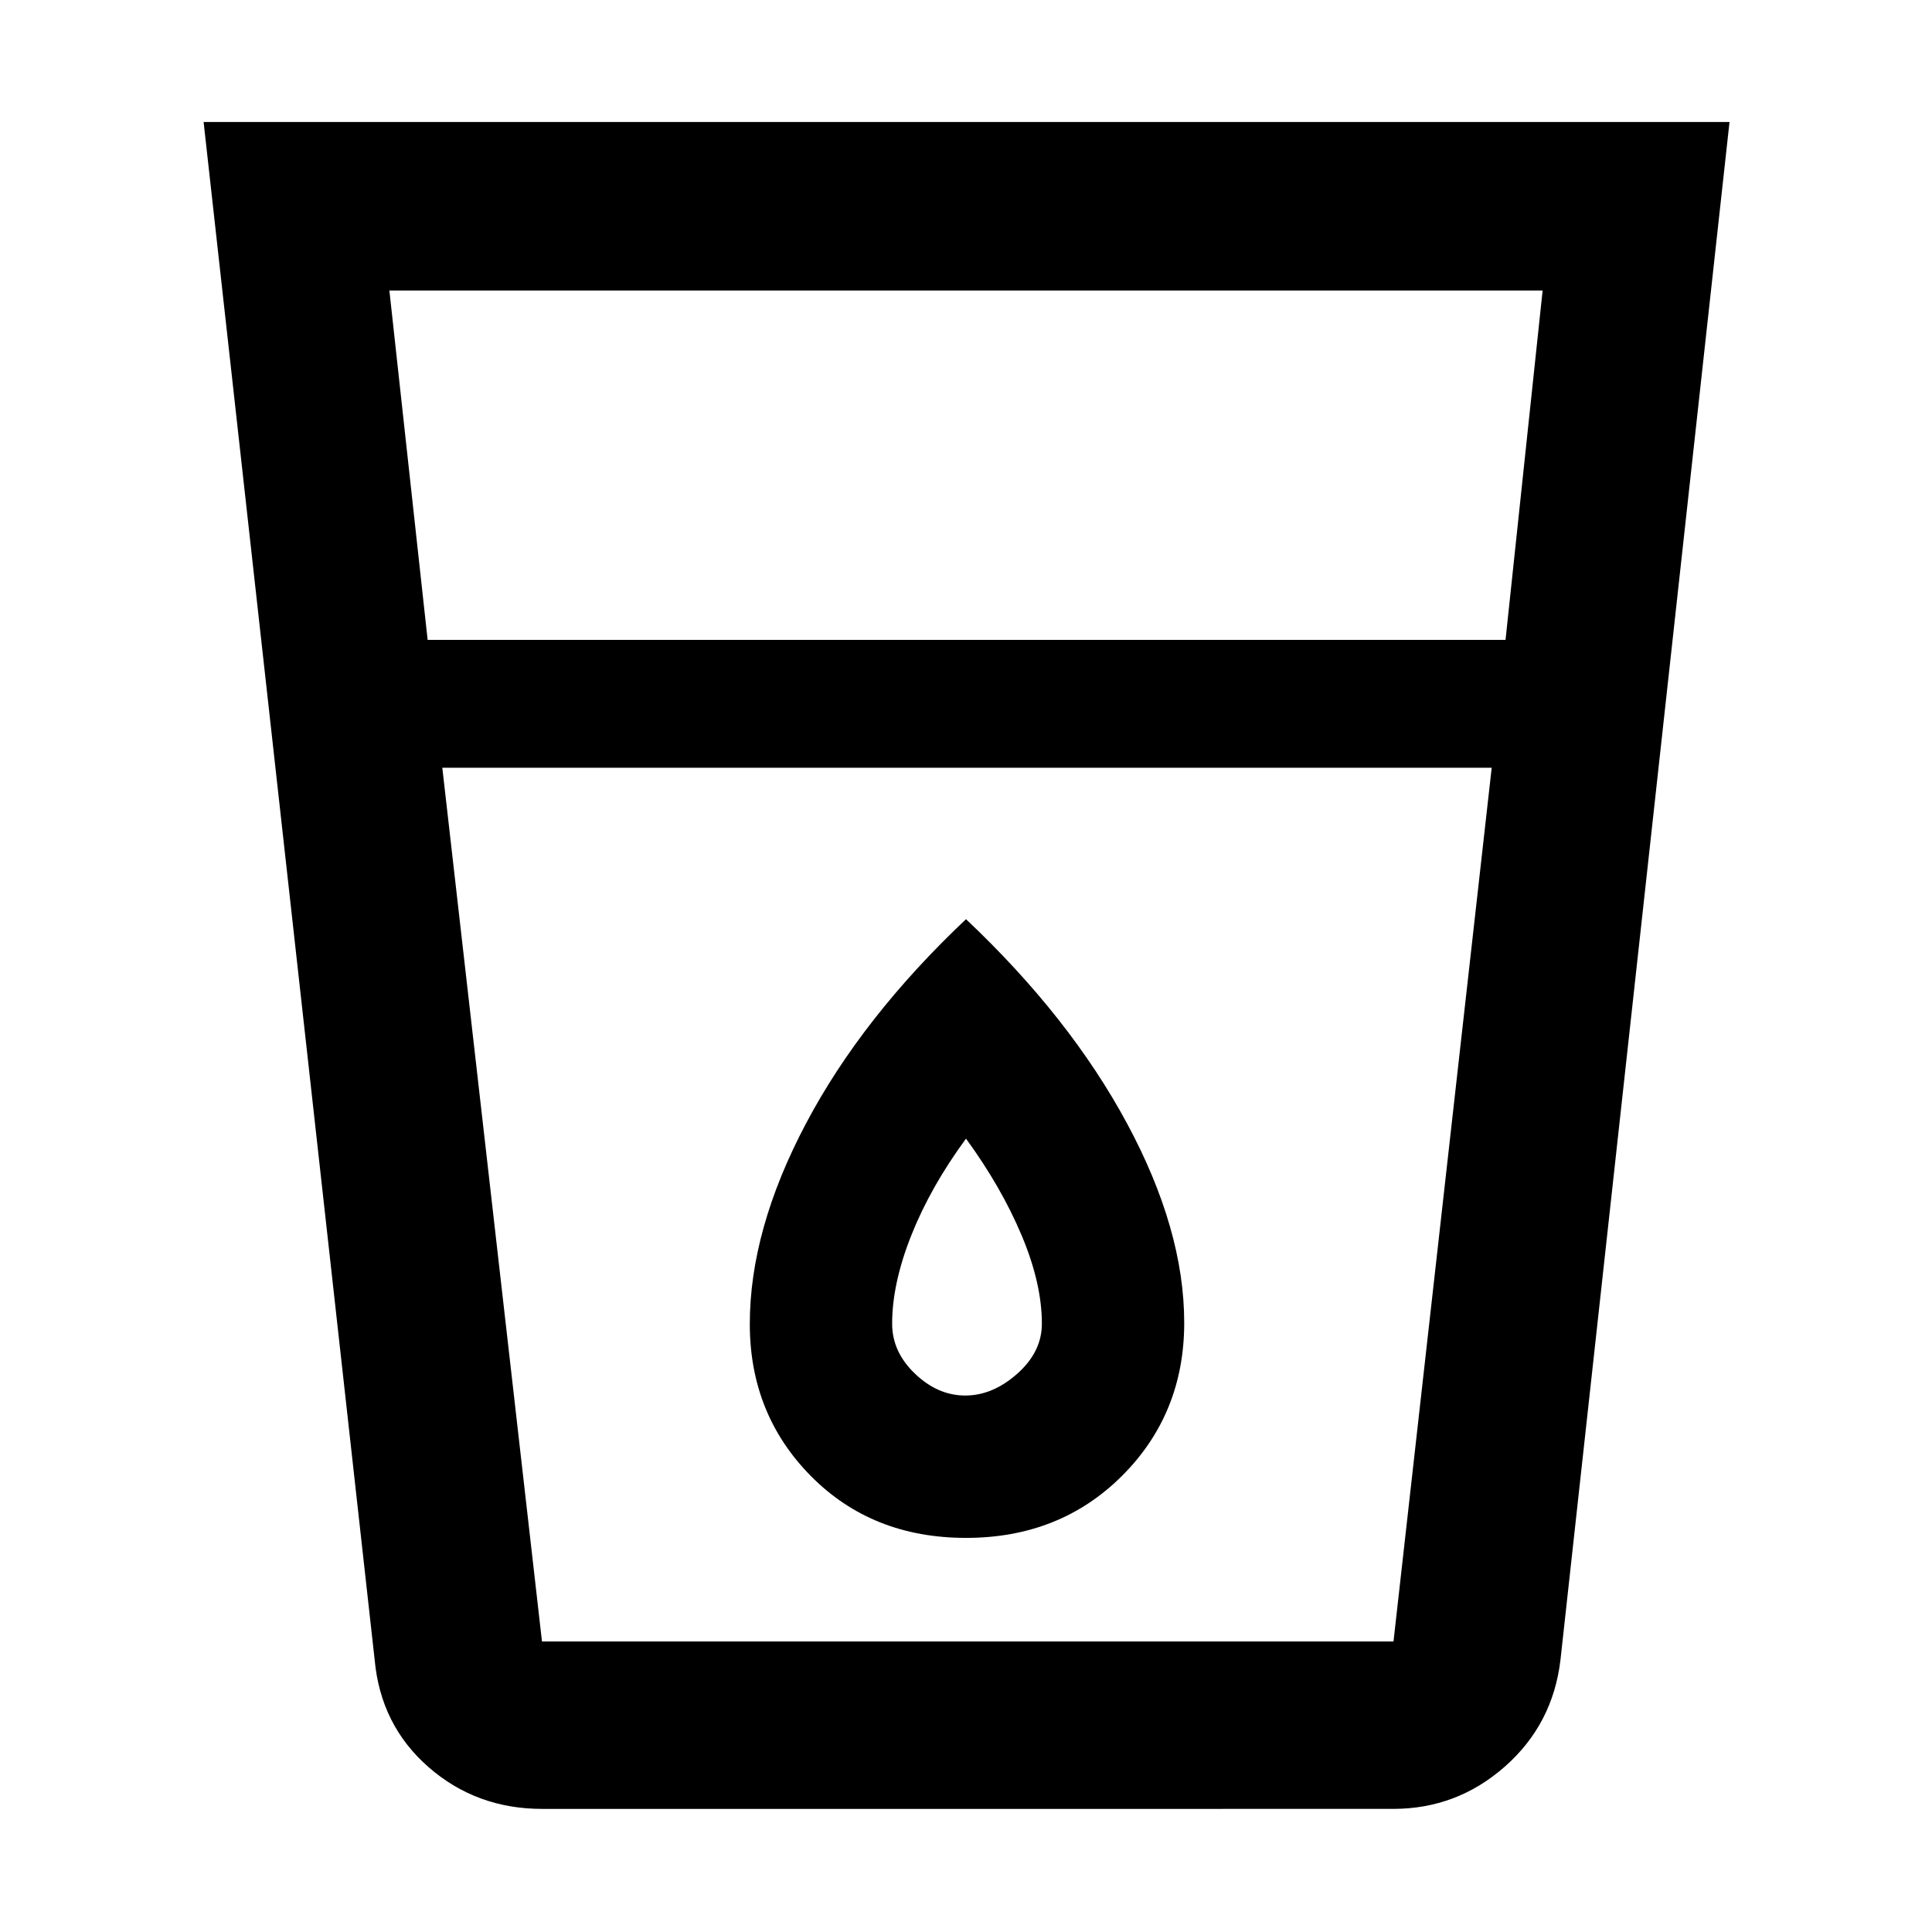 <svg xmlns="http://www.w3.org/2000/svg" height="48" viewBox="0 -960 960 960" width="48"><path d="M269.35-61.17q-32.64 0-56.41-20.76-23.77-20.77-26.77-53.29l-85-764.17h758.22l-84 764.17q-3.79 32.01-27.63 53.03-23.85 21.02-55.54 21.02H269.35Zm-49.57-517.35 49.53 434.17h423.11l48.8-434.17H219.78Zm-7.29-63.52h535.6l18.43-173.61H193.48l19.01 173.61Zm267.14 375.47q-13.63 0-24.98-10.84-11.35-10.85-11.35-24.85 0-20 9.57-44.02 9.56-24.01 27.13-47.94 17.57 24.12 27.63 48.04 10.07 23.92 10.07 43.92 0 14-12.23 24.85-12.22 10.84-25.84 10.84Zm.37 70.74q46.66 0 77.55-30.85 30.88-30.85 30.88-76.06 0-46.27-28.43-99.05-28.43-52.78-80-101.47-51.57 48.69-79.5 101.5-27.93 52.8-27.93 99.63 0 44.87 30.38 75.59 30.39 30.71 77.05 30.71Zm-260.22 51.48h521.44H219.78Z"/></svg>